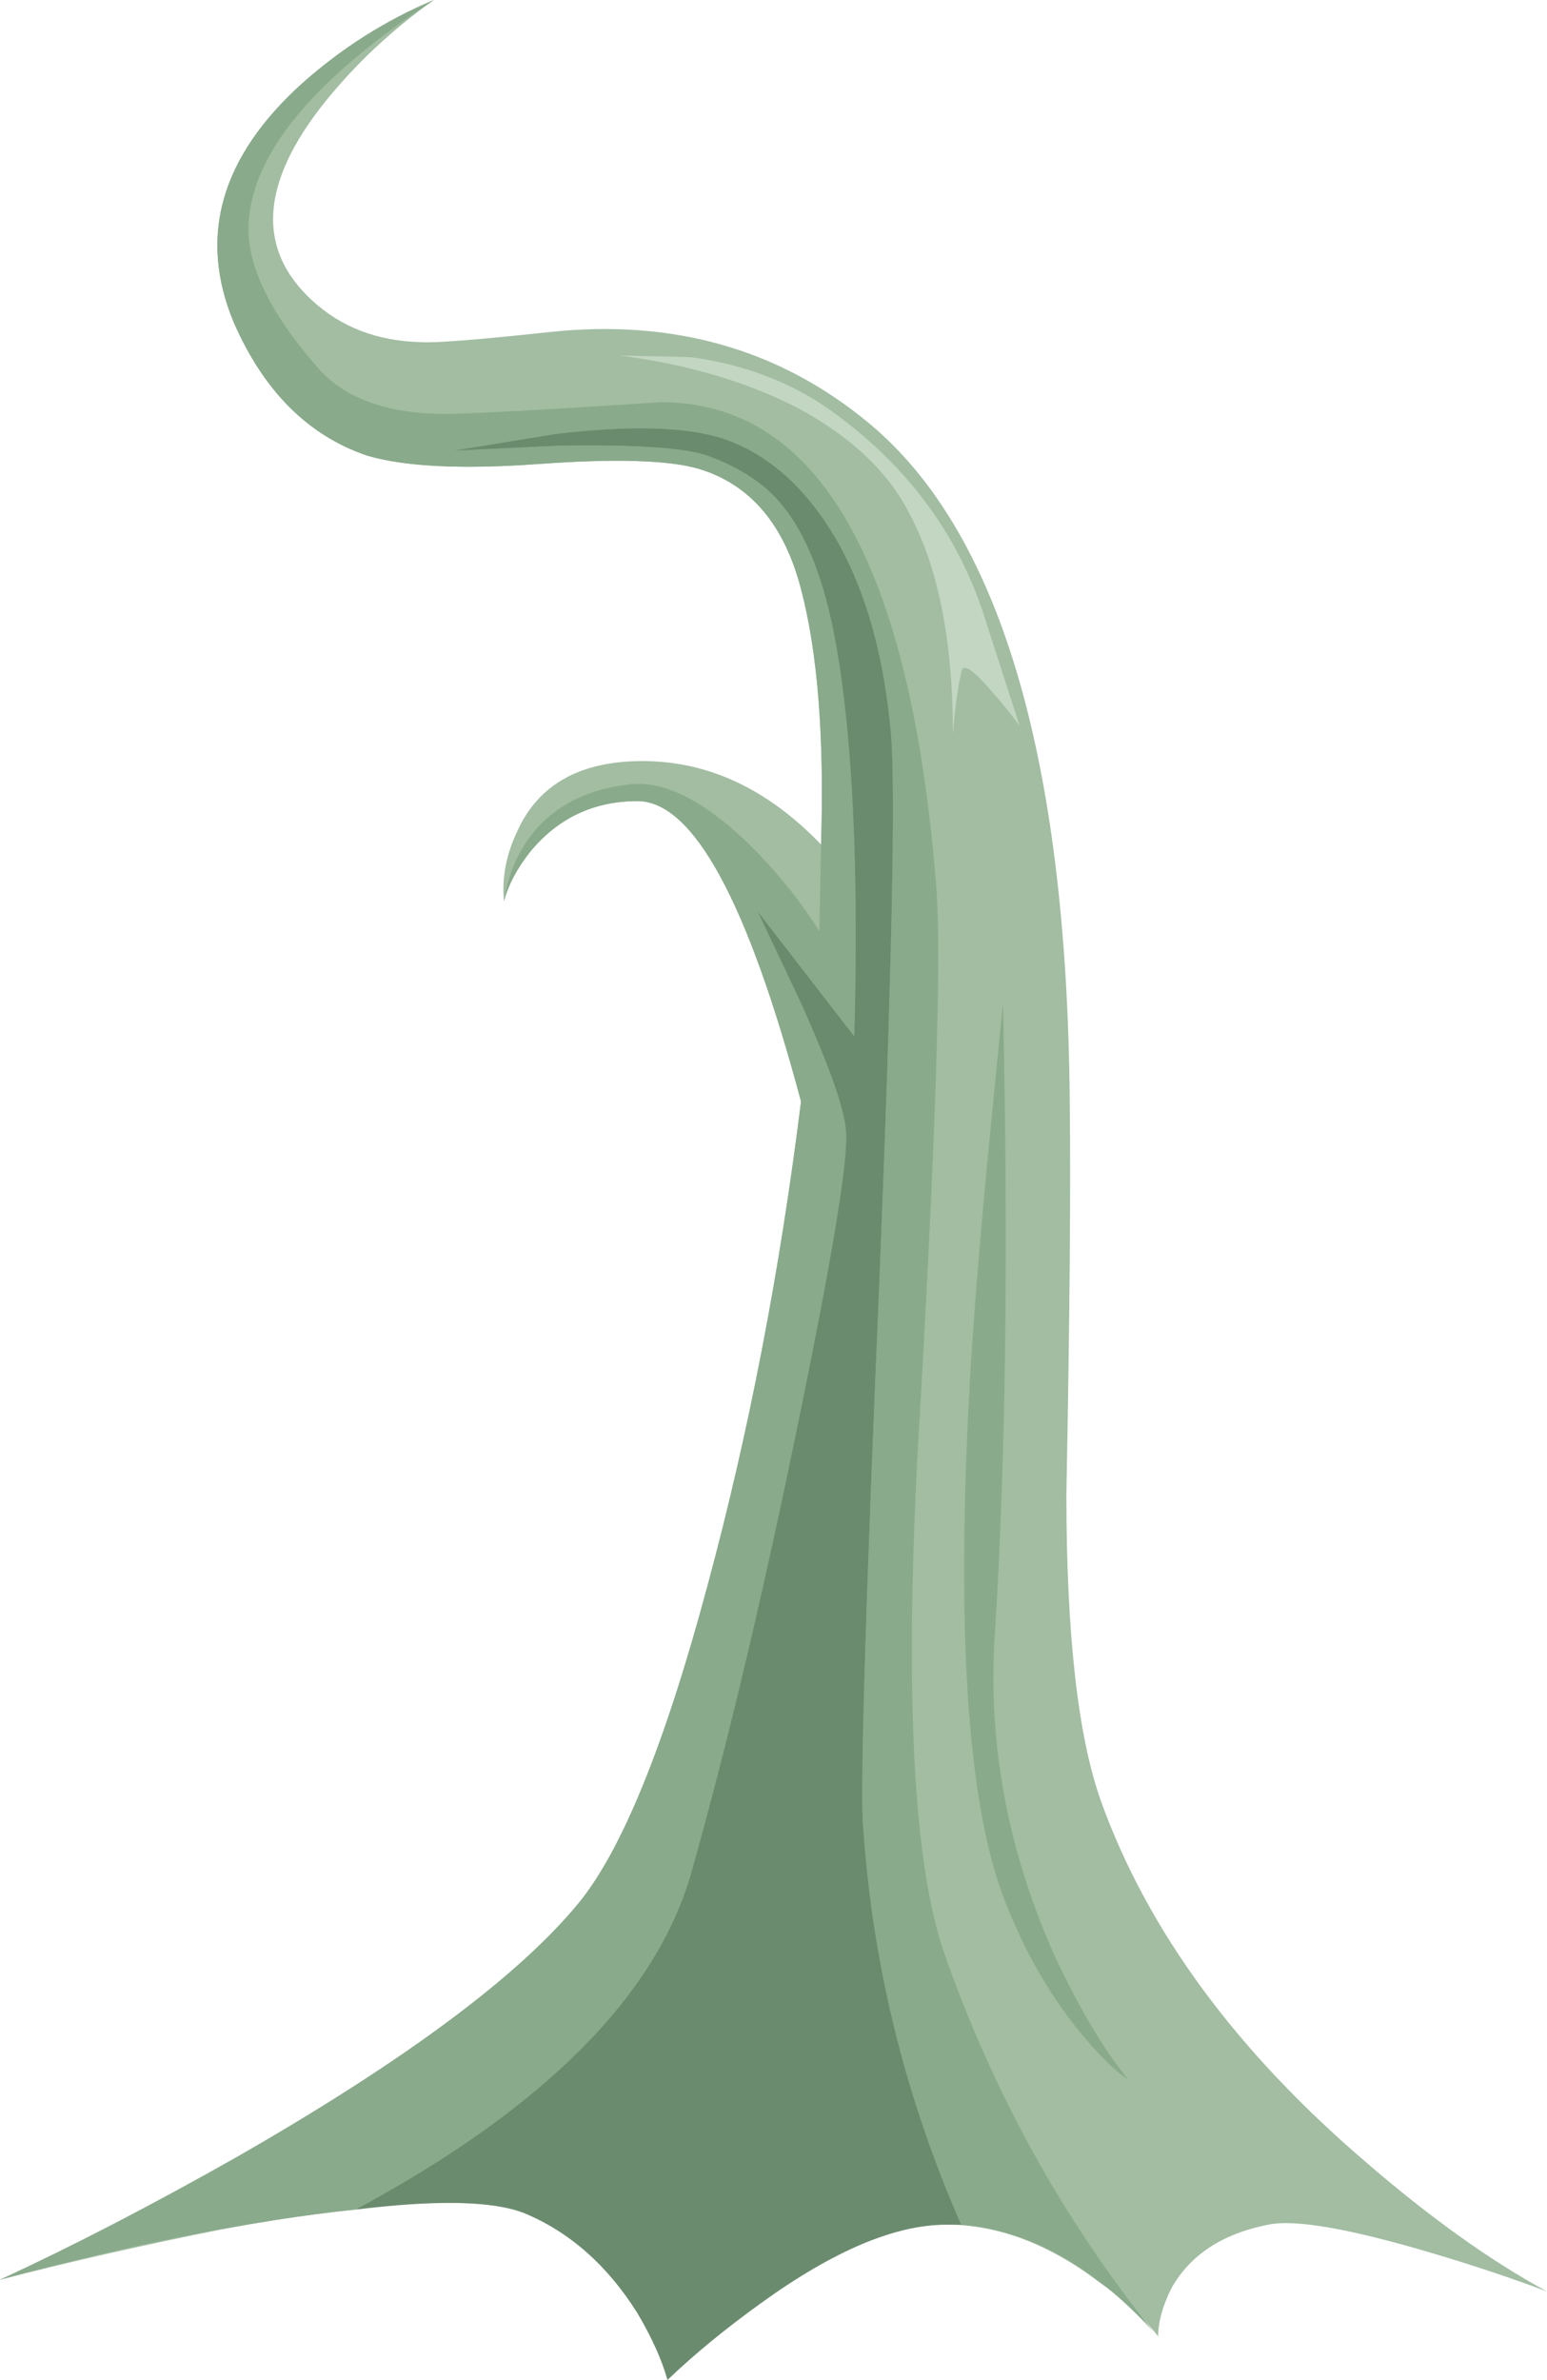 <?xml version="1.0" encoding="iso-8859-1"?>
<!-- Generator: Adobe Illustrator 15.1.0, SVG Export Plug-In . SVG Version: 6.00 Build 0)  -->
<!DOCTYPE svg PUBLIC "-//W3C//DTD SVG 1.1//EN" "http://www.w3.org/Graphics/SVG/1.1/DTD/svg11.dtd">
<svg version="1.1" id="buildings_1" xmlns="http://www.w3.org/2000/svg" xmlns:xlink="http://www.w3.org/1999/xlink" x="0px"
	 y="0px" width="46.35px" height="71.3px" viewBox="0 0 46.35 71.3" style="enable-background:new 0 0 46.35 71.3;"
	 xml:space="preserve">
<g>
	<path style="fill-rule:evenodd;clip-rule:evenodd;fill:#A2BDA2;" d="M24,17.65c-0.5-1.933-1.517-3.133-3.05-3.6
		c-0.9-0.267-2.5-0.316-4.8-0.15c-2.3,0.167-4.017,0.083-5.15-0.25c-1.767-0.6-3.1-1.933-4-4C5.933,7.083,6.617,4.7,9.05,2.5
		C10.25,1.433,11.567,0.6,13,0c-1.267,0.9-2.367,1.933-3.3,3.1C7.8,5.5,7.683,7.467,9.35,9c0.867,0.8,1.95,1.217,3.25,1.25
		c0.4,0.033,1.683-0.067,3.85-0.3c3.7-0.4,6.883,0.5,9.55,2.7c3.934,3.233,5.95,9.983,6.05,20.25c0.033,2.733,0,6.683-0.1,11.85
		c0,4.233,0.35,7.316,1.05,9.25c1.4,3.866,4.05,7.467,7.95,10.8c1.934,1.667,3.733,2.95,5.399,3.851
		c-1.066-0.4-2.216-0.784-3.449-1.15c-2.467-0.733-4.101-1.017-4.9-0.85c-1.366,0.267-2.333,0.899-2.9,1.899
		C34.833,69.083,34.7,69.566,34.7,70c-0.434-0.566-1.033-1.116-1.8-1.65c-1.5-1.133-3.017-1.699-4.551-1.699
		c-1.533,0-3.383,0.783-5.55,2.35c-1.066,0.767-2,1.533-2.8,2.3c-0.167-0.6-0.467-1.267-0.9-2c-0.9-1.434-2.033-2.434-3.4-3
		c-1.4-0.533-4.434-0.366-9.1,0.5c-2.333,0.467-4.533,0.967-6.6,1.5c2.167-1,4.517-2.217,7.05-3.649c5.067-2.9,8.5-5.45,10.3-7.65
		c1.3-1.6,2.583-4.767,3.85-9.5c1.233-4.566,2.166-9.4,2.8-14.5c-1.6-6-3.233-9-4.9-9c-1.3,0-2.367,0.5-3.2,1.5
		c-0.4,0.5-0.667,1-0.8,1.5c-0.067-0.7,0.066-1.4,0.4-2.1c0.633-1.4,1.883-2.1,3.75-2.1c1.967,0,3.75,0.833,5.35,2.5
		C24.7,22.1,24.5,19.55,24,17.65z"/>
	<path style="fill-rule:evenodd;clip-rule:evenodd;fill:#89AA8B;" d="M30.05,30.05c0.167,7.5,0.084,13.834-0.25,19
		c-0.2,3.233,0.4,6.417,1.8,9.55c0.733,1.567,1.467,2.801,2.2,3.7c-0.366-0.233-0.8-0.649-1.3-1.25c-1-1.166-1.816-2.583-2.45-4.25
		c-1.066-2.866-1.399-7.95-1-15.25c0.101-1.866,0.3-4.35,0.601-7.45L30.05,30.05z"/>
	<g>
		<path style="fill-rule:evenodd;clip-rule:evenodd;fill:#89AA8B;" d="M26.7,22.05c-0.2-2.367-0.75-4.333-1.65-5.9
			c-0.899-1.533-2.017-2.533-3.35-3c-1.1-0.367-2.784-0.417-5.05-0.15l-3.05,0.5l3.2-0.15c2.267-0.033,3.733,0.066,4.4,0.3
			c1,0.367,1.75,0.867,2.25,1.5c0.733,0.9,1.267,2.283,1.6,4.15c0.5,2.8,0.684,6.717,0.55,11.75L22.7,27.3l1.3,2.75
			c0.866,1.934,1.316,3.217,1.35,3.85c0.067,0.833-0.399,3.683-1.399,8.55c-1.067,5.233-2.15,9.8-3.25,13.7
			c-1.067,3.666-4.417,7.017-10.05,10.05C7.483,66.533,3.933,67.233,0,68.3c2.167-1,4.517-2.217,7.05-3.649
			c5.067-2.9,8.5-5.45,10.3-7.65c1.3-1.6,2.583-4.767,3.85-9.5c1.233-4.566,2.166-9.4,2.8-14.5c-1.6-6-3.233-9-4.9-9
			c-1.3,0-2.367,0.5-3.2,1.5c-0.4,0.5-0.667,1-0.8,1.5c0.133-0.867,0.467-1.6,1-2.2c0.667-0.733,1.583-1.167,2.75-1.3
			c1.1-0.133,2.383,0.55,3.85,2.05c0.733,0.767,1.35,1.55,1.85,2.35l0.05-2.6c0.101-3.2-0.1-5.75-0.6-7.65
			c-0.5-1.933-1.517-3.133-3.05-3.6c-0.9-0.267-2.5-0.316-4.8-0.15c-2.3,0.167-4.017,0.083-5.15-0.25c-1.767-0.6-3.1-1.933-4-4
			C5.933,7.083,6.617,4.7,9.05,2.5C10.25,1.433,11.567,0.6,13,0C9.4,2.367,7.55,4.6,7.45,6.7c-0.067,1.233,0.633,2.683,2.1,4.35
			c0.833,0.934,2.167,1.383,4,1.35c1.133-0.033,3.217-0.15,6.25-0.35c4.733,0,7.483,4.833,8.25,14.5
			c0.167,2.1-0.017,7.717-0.55,16.851c-0.4,7.433-0.134,12.483,0.8,15.149c1.467,4.167,3.55,7.934,6.25,11.3
			c-1.8-1.966-3.717-3.033-5.75-3.199c-1.7-3.867-2.684-7.9-2.95-12.101c-0.066-1.434,0.101-6.833,0.5-16.2
			C26.717,29.217,26.833,23.783,26.7,22.05z"/>
		<path style="fill-rule:evenodd;clip-rule:evenodd;fill:#6B8B6F;" d="M25.05,16.15c0.9,1.567,1.45,3.533,1.65,5.9
			c0.133,1.733,0.017,7.167-0.351,16.3c-0.399,9.367-0.566,14.767-0.5,16.2c0.267,4.2,1.25,8.233,2.95,12.101h-0.45
			c-1.533,0-3.383,0.783-5.55,2.35c-1.066,0.767-2,1.533-2.8,2.3c-0.167-0.6-0.467-1.267-0.9-2c-0.9-1.434-2.033-2.434-3.4-3
			c-0.934-0.366-2.617-0.399-5.05-0.1c5.633-3.033,8.983-6.384,10.05-10.05c1.1-3.9,2.183-8.467,3.25-13.7
			c1-4.867,1.467-7.717,1.399-8.55c-0.033-0.633-0.483-1.917-1.35-3.85l-1.3-2.75l2.899,3.75c0.134-5.033-0.05-8.95-0.55-11.75
			c-0.333-1.867-0.866-3.25-1.6-4.15c-0.5-0.633-1.25-1.133-2.25-1.5c-0.667-0.233-2.133-0.333-4.4-0.3l-3.2,0.15l3.05-0.5
			c2.267-0.267,3.95-0.217,5.05,0.15C23.033,13.617,24.15,14.617,25.05,16.15z"/>
	</g>
	<path style="fill-rule:evenodd;clip-rule:evenodd;fill:#C2D6C1;" d="M25.1,12.45c2.2,1.633,3.684,3.7,4.45,6.2l1,3.1
		c-0.267-0.367-0.55-0.717-0.85-1.05c-0.566-0.667-0.867-0.85-0.9-0.55c-0.1,0.434-0.184,1.05-0.25,1.85
		c0-2.833-0.45-5.067-1.35-6.7c-0.634-1.2-1.717-2.216-3.25-3.05c-1.534-0.8-3.333-1.333-5.4-1.6l2.15,0.05
		C22.4,10.933,23.866,11.517,25.1,12.45z"/>
</g>
</svg>
